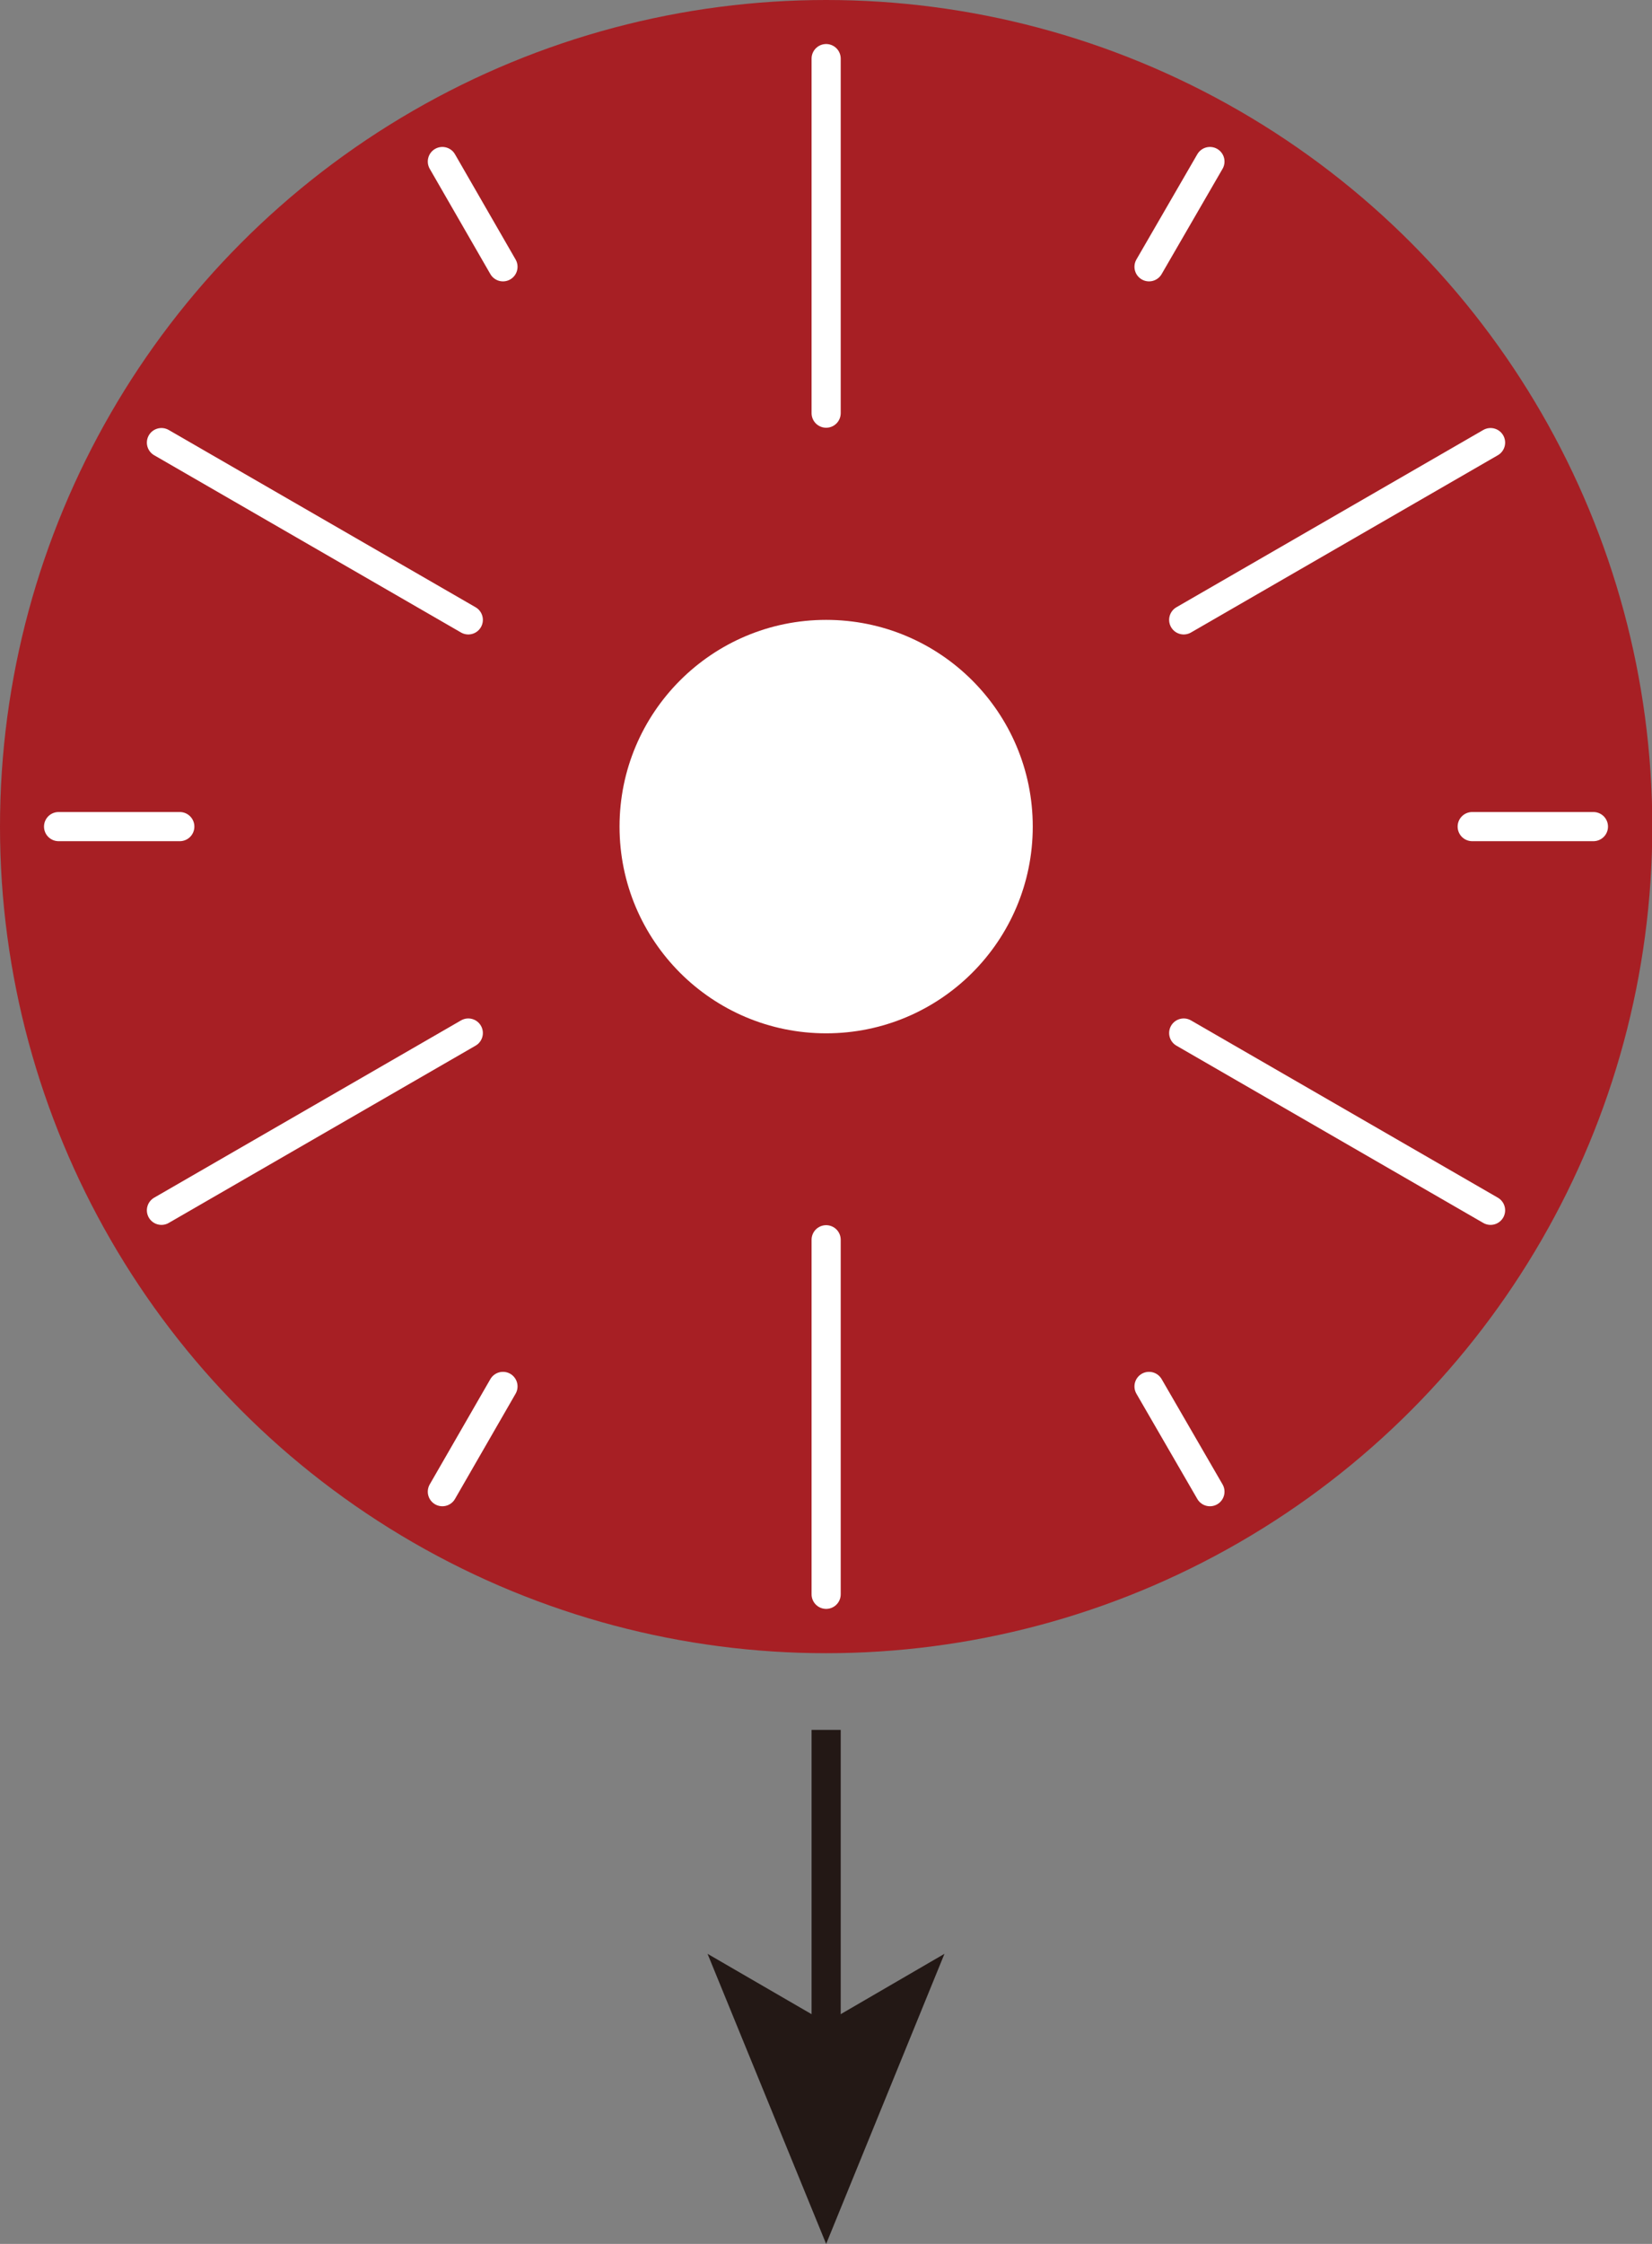 <svg xmlns="http://www.w3.org/2000/svg" viewBox="0 0 56.69 76.96"><rect x="0" y="0" width="56.69" height="76.96" fill="#808080" stroke="none"/><defs><style>.cls-1{fill:#a71f24;}.cls-2,.cls-4,.cls-5{fill:none;}.cls-3{fill:#fff;}.cls-4{stroke:#fff;stroke-linecap:round;}.cls-4,.cls-5{stroke-miterlimit:10;}.cls-5{stroke:#231815;}.cls-6{fill:#231815;}</style></defs><g id="图层_2" data-name="图层 2"><g id="图层_1-2" data-name="图层 1"><circle class="cls-1" cx="28.35" cy="28.35" r="28.35"/><circle class="cls-2" cx="28.35" cy="28.35" r="26.33"/><circle class="cls-3" cx="28.35" cy="28.35" r="7.09"/><line class="cls-4" x1="28.35" y1="54.68" x2="28.35" y2="42.52"/><line class="cls-4" x1="51.15" y1="41.51" x2="40.62" y2="35.43"/><line class="cls-4" x1="51.15" y1="15.18" x2="40.62" y2="21.26"/><line class="cls-4" x1="28.35" y1="2.01" x2="28.35" y2="14.17"/><line class="cls-4" x1="5.54" y1="15.18" x2="16.07" y2="21.26"/><line class="cls-4" x1="5.54" y1="41.51" x2="16.07" y2="35.43"/><line class="cls-4" x1="41.52" y1="51.16" x2="39.43" y2="47.55"/><line class="cls-4" x1="54.68" y1="28.35" x2="50.52" y2="28.35"/><line class="cls-4" x1="41.52" y1="5.54" x2="39.43" y2="9.15"/><line class="cls-4" x1="15.18" y1="5.54" x2="17.26" y2="9.15"/><line class="cls-4" x1="2.01" y1="28.35" x2="6.17" y2="28.35"/><line class="cls-4" x1="15.18" y1="51.16" x2="17.26" y2="47.55"/><line class="cls-5" x1="28.35" y1="59.33" x2="28.35" y2="69.9"/><polygon class="cls-6" points="28.35 76.96 24.28 67.01 28.35 69.37 32.41 67.01 28.35 76.96"/></g></g></svg>